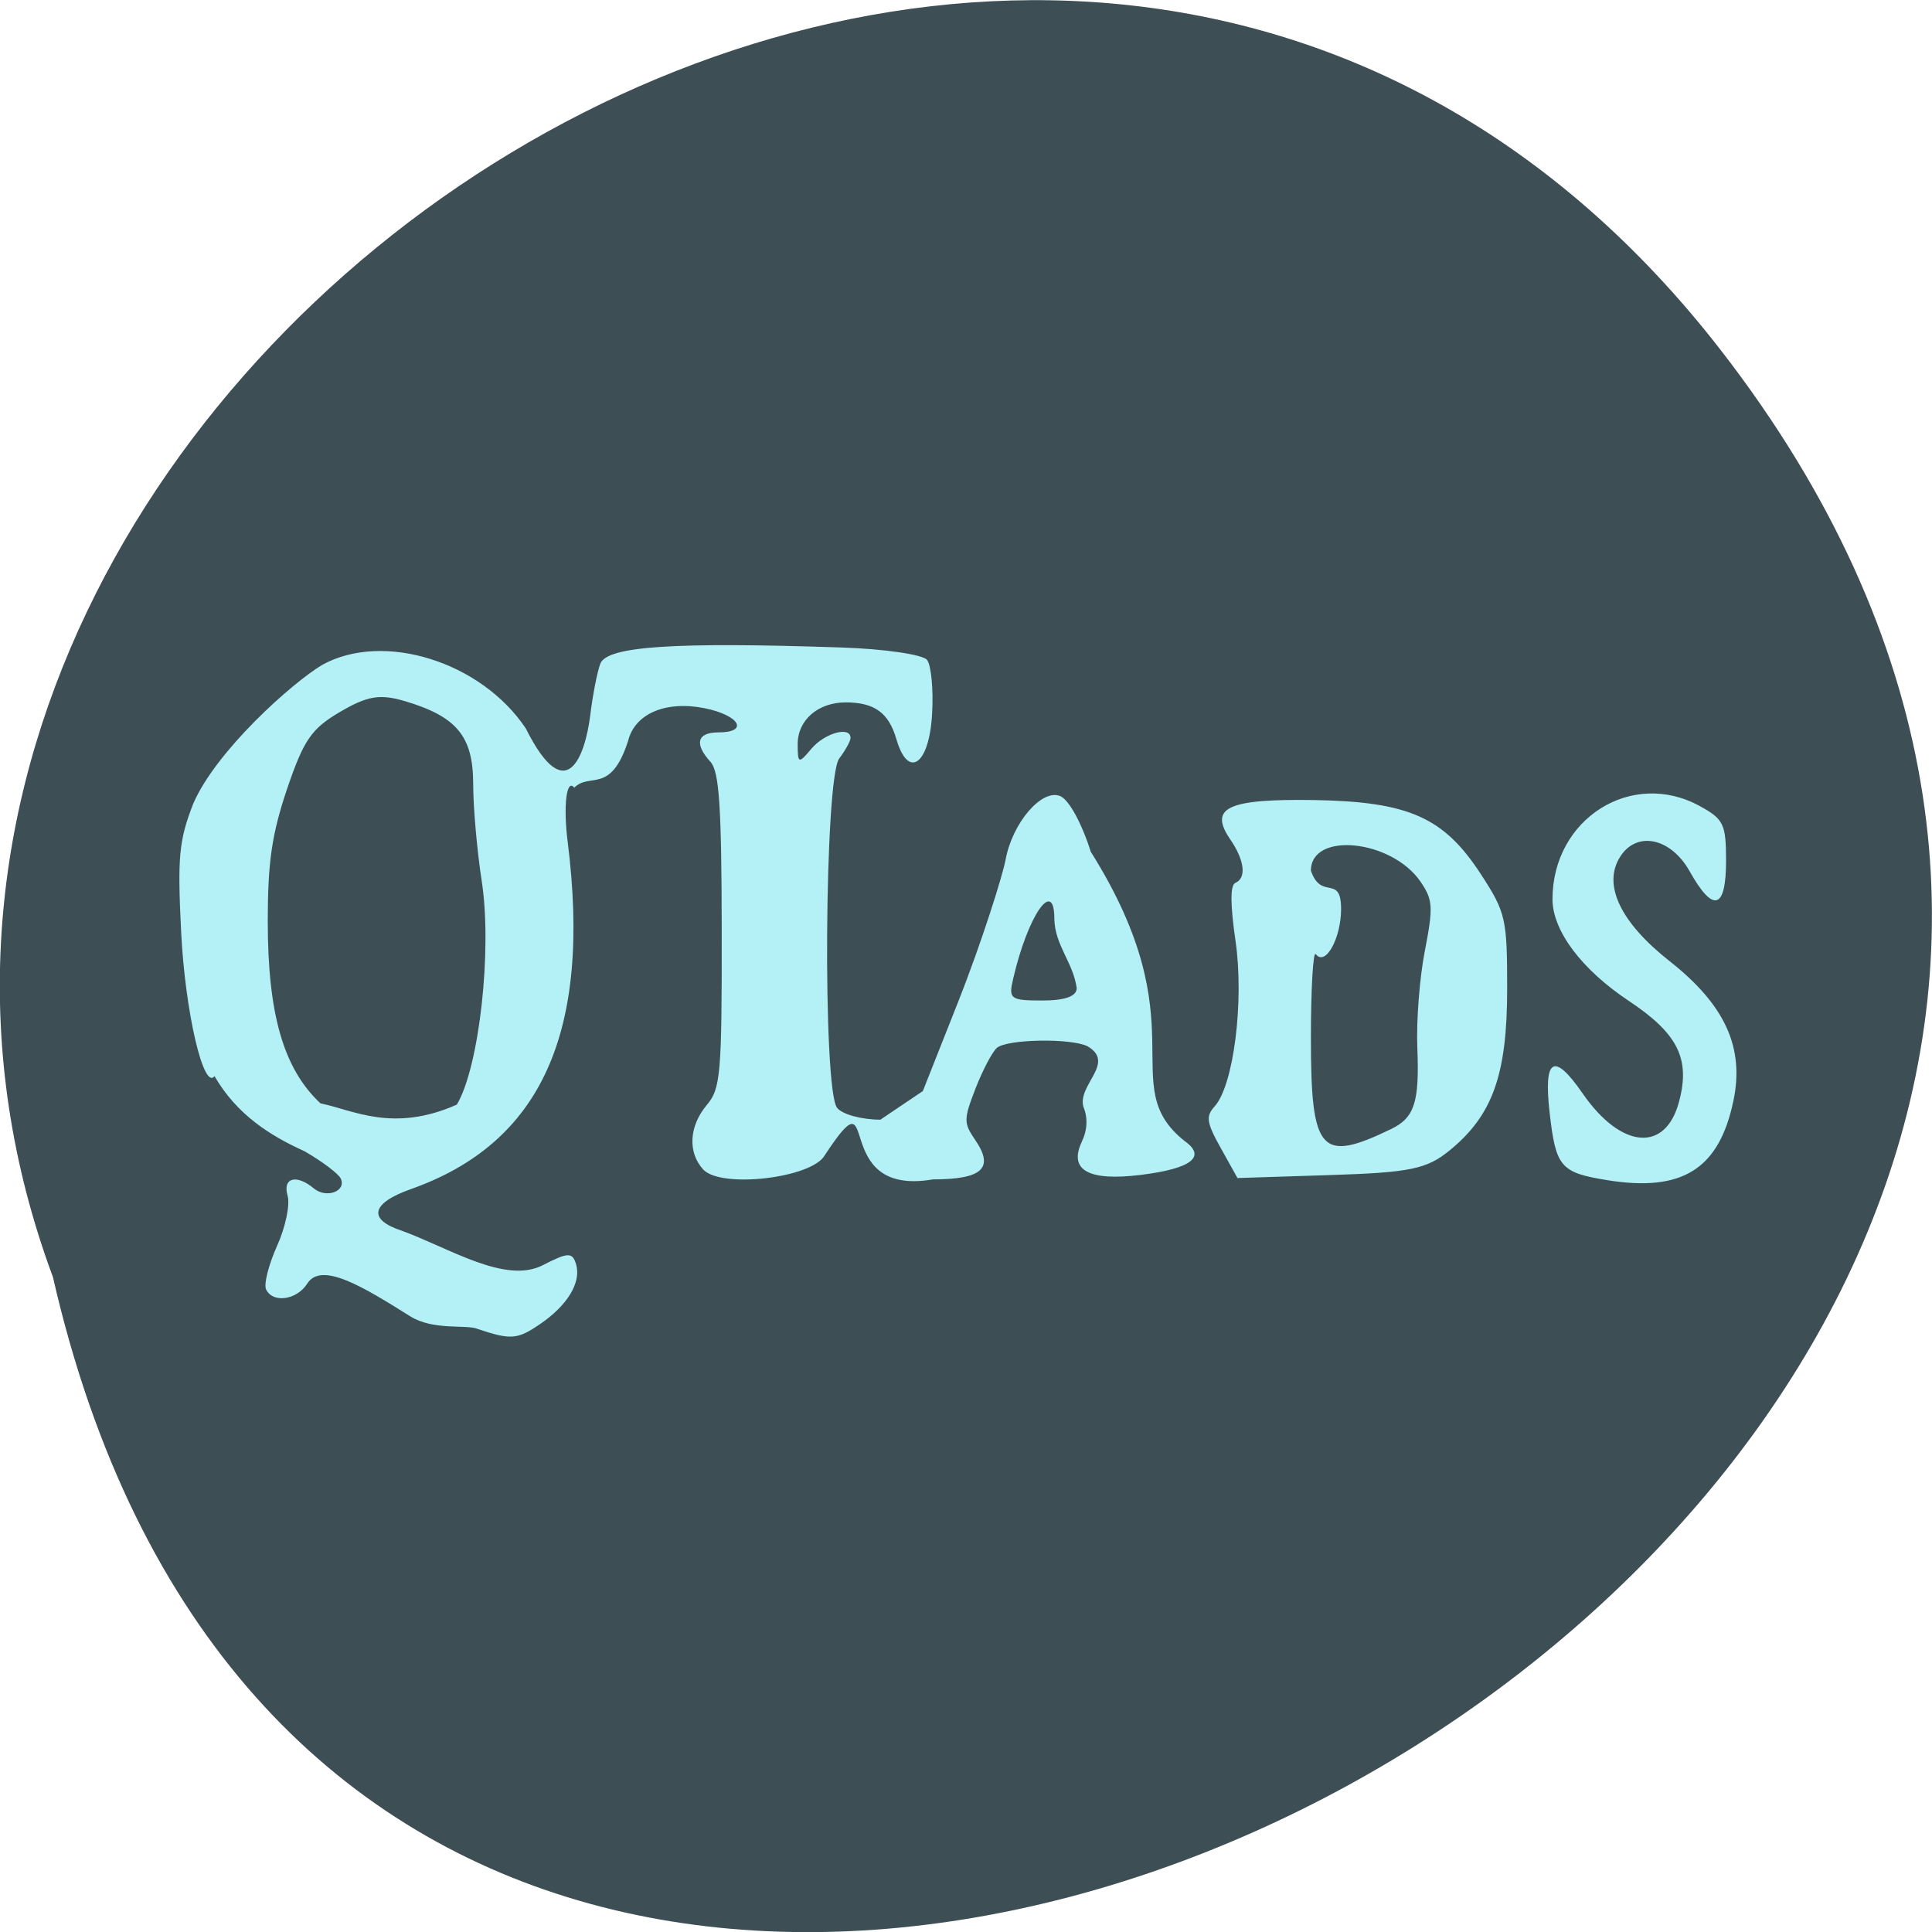 <svg xmlns="http://www.w3.org/2000/svg" viewBox="0 0 48 48"><path d="m 42.746 8.691 c 22.336 28.793 -33.29 58.68 -41.43 23.04 c -8.336 -22.445 24.871 -44.37 41.43 -23.04" fill="#3b4d53" fill-opacity="0.988"/><path d="m 11.852 33.01 c -0.313 -0.105 -1.094 0.047 -1.664 -0.309 c -1.152 -0.723 -2.203 -1.371 -2.555 -0.809 c -0.262 0.41 -0.859 0.492 -1.023 0.141 c -0.059 -0.125 0.063 -0.609 0.273 -1.078 c 0.211 -0.465 0.328 -1.031 0.262 -1.25 c -0.129 -0.449 0.223 -0.539 0.656 -0.176 c 0.309 0.254 0.813 0.066 0.664 -0.25 c -0.055 -0.117 -0.457 -0.422 -0.898 -0.676 c -0.844 -0.383 -1.676 -0.898 -2.238 -1.867 c -0.273 0.363 -0.73 -1.609 -0.828 -3.574 c -0.094 -1.879 -0.055 -2.277 0.297 -3.188 c 0.563 -1.313 2.449 -3 3.203 -3.453 c 1.523 -0.844 3.957 -0.082 5.063 1.578 c 1.012 2.023 1.473 0.66 1.598 -0.309 c 0.063 -0.527 0.18 -1.113 0.254 -1.305 c 0.176 -0.43 1.824 -0.539 5.996 -0.398 c 1.063 0.035 2.02 0.176 2.121 0.309 c 0.102 0.137 0.16 0.734 0.125 1.328 c -0.066 1.273 -0.594 1.652 -0.887 0.641 c -0.191 -0.656 -0.543 -0.914 -1.262 -0.914 c -0.684 0 -1.191 0.438 -1.191 1.035 c 0 0.492 0.023 0.496 0.344 0.113 c 0.328 -0.387 0.969 -0.566 0.969 -0.266 c 0 0.078 -0.125 0.305 -0.281 0.512 c -0.367 0.48 -0.414 8.199 -0.055 8.676 c 0.125 0.164 0.609 0.297 1.078 0.297 l 1.055 -0.711 l 0.867 -2.191 c 0.621 -1.57 1.121 -3.191 1.188 -3.555 c 0.168 -0.918 0.902 -1.773 1.359 -1.582 c 0.215 0.09 0.535 0.676 0.758 1.383 c 2.723 4.332 0.574 5.785 2.328 7.184 c 0.555 0.391 0.176 0.688 -1.086 0.844 c -1.301 0.16 -1.797 -0.117 -1.465 -0.824 c 0.141 -0.297 0.152 -0.598 0.039 -0.871 c -0.148 -0.543 0.809 -1.086 0.105 -1.5 c -0.41 -0.207 -2 -0.18 -2.254 0.039 c -0.113 0.098 -0.352 0.551 -0.531 1.01 c -0.297 0.77 -0.297 0.852 -0.008 1.277 c 0.48 0.699 0.18 0.98 -1.047 0.98 c -2.641 0.457 -1.23 -2.816 -2.691 -0.598 c -0.316 0.566 -2.578 0.832 -3.02 0.352 c -0.387 -0.426 -0.352 -1.074 0.09 -1.602 c 0.344 -0.406 0.375 -0.762 0.371 -4.336 c -0.004 -3.105 -0.063 -3.953 -0.281 -4.191 c -0.406 -0.445 -0.332 -0.73 0.195 -0.73 c 0.773 0 0.531 -0.426 -0.344 -0.602 c -0.973 -0.191 -1.734 0.141 -1.898 0.82 c -0.434 1.336 -0.949 0.766 -1.336 1.156 c -0.191 -0.242 -0.277 0.445 -0.164 1.34 c 0.598 4.727 -0.652 7.492 -3.906 8.637 c -0.98 0.348 -1.066 0.754 -0.211 1.031 c 1.184 0.434 2.57 1.332 3.5 0.855 c 0.629 -0.324 0.738 -0.328 0.828 -0.016 c 0.129 0.445 -0.215 1.016 -0.898 1.48 c -0.566 0.387 -0.727 0.398 -1.57 0.113 m -0.496 -5.566 c 0.559 -0.938 0.883 -3.855 0.617 -5.563 c -0.117 -0.758 -0.211 -1.836 -0.211 -2.402 c 0 -1.184 -0.406 -1.676 -1.695 -2.059 c -0.617 -0.184 -0.93 -0.133 -1.605 0.262 c -0.719 0.422 -0.906 0.691 -1.324 1.918 c -0.379 1.125 -0.48 1.824 -0.48 3.281 c 0 2.316 0.391 3.672 1.309 4.531 c 0.809 0.164 1.797 0.738 3.391 0.031 m 15.398 -2.895 c -0.086 -0.633 -0.543 -1.066 -0.555 -1.715 c 0 -1.039 -0.656 -0.098 -1.02 1.469 c -0.125 0.52 -0.078 0.555 0.723 0.555 c 0.563 0 0.855 -0.105 0.852 -0.309 m 13.184 4.773 c -1.164 -0.188 -1.281 -0.324 -1.434 -1.676 c -0.156 -1.363 0.105 -1.516 0.824 -0.473 c 0.953 1.375 2.055 1.469 2.391 0.199 c 0.285 -1.063 -0.027 -1.691 -1.242 -2.5 c -1.176 -0.781 -1.902 -1.746 -1.902 -2.531 c 0 -2 1.969 -3.242 3.66 -2.313 c 0.594 0.324 0.652 0.449 0.652 1.359 c 0 1.215 -0.32 1.305 -0.906 0.258 c -0.469 -0.832 -1.316 -1.01 -1.727 -0.355 c -0.438 0.691 0.008 1.629 1.23 2.59 c 1.379 1.086 1.863 2.148 1.586 3.469 c -0.355 1.699 -1.27 2.273 -3.133 1.973 m -9.605 -0.801 c -0.352 -0.629 -0.375 -0.785 -0.152 -1.031 c 0.473 -0.52 0.738 -2.609 0.52 -4.113 c -0.133 -0.918 -0.133 -1.383 -0.004 -1.441 c 0.281 -0.121 0.23 -0.559 -0.125 -1.078 c -0.543 -0.793 -0.074 -1.012 2.074 -0.98 c 2.359 0.039 3.23 0.426 4.152 1.844 c 0.617 0.949 0.652 1.098 0.652 2.844 c 0 2.133 -0.359 3.145 -1.434 4.02 c -0.566 0.461 -0.984 0.547 -2.965 0.609 l -2.301 0.074 m 3.82 -1.219 c 0.578 -0.281 0.703 -0.664 0.648 -2.02 c -0.027 -0.66 0.055 -1.742 0.188 -2.41 c 0.211 -1.094 0.199 -1.262 -0.109 -1.715 c -0.723 -1.051 -2.723 -1.25 -2.723 -0.273 c 0.258 0.758 0.746 0.07 0.75 0.949 c 0 0.734 -0.391 1.438 -0.629 1.125 c -0.066 -0.09 -0.121 0.852 -0.121 2.09 c 0 2.836 0.238 3.105 1.996 2.254" fill="#b4f1f6"/></svg>